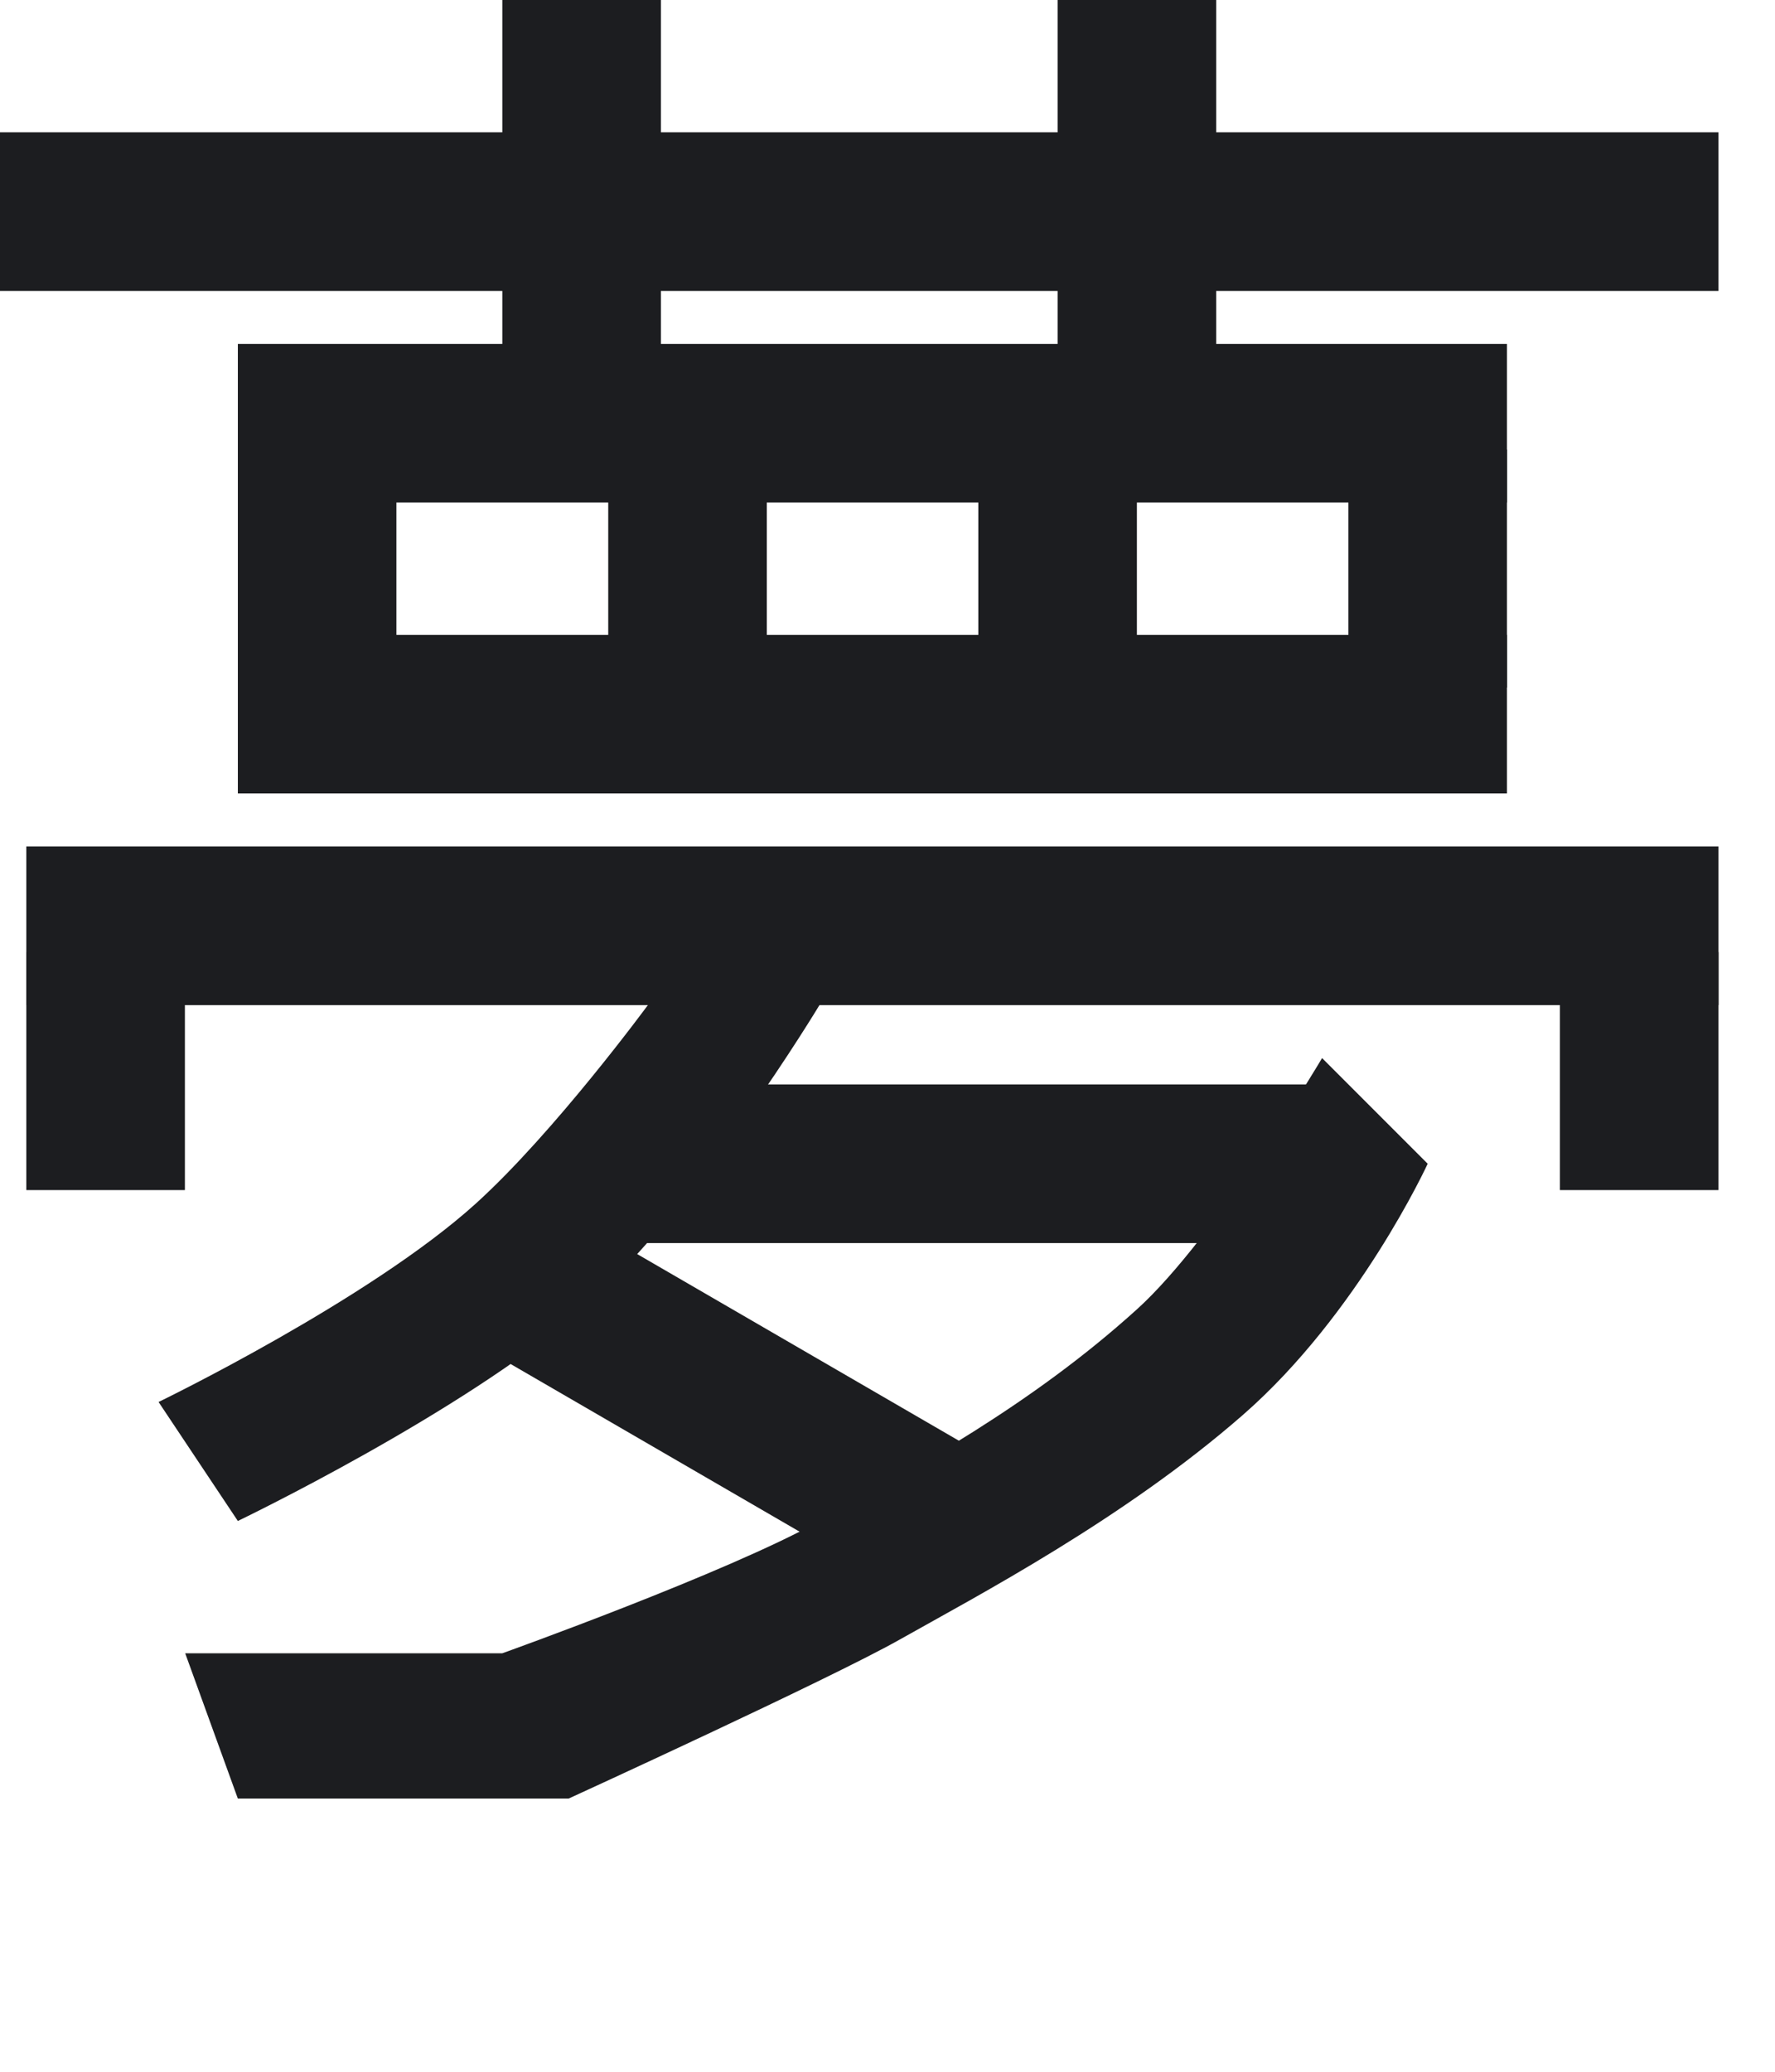 <svg width="6" height="7" viewBox="0 0 6 7" fill="none" xmlns="http://www.w3.org/2000/svg">
<path d="M1.609 4.066C1.875 3.825 2.19 3.396 2.19 3.396H2.77C2.77 3.396 2.358 4.081 1.966 4.424C1.565 4.774 0.804 5.139 0.804 5.139L0.536 4.737C0.536 4.737 1.249 4.392 1.609 4.066Z" fill="#1C1D20"/>
<path d="M3.843 4.424C4.11 4.183 4.469 3.575 4.469 3.575L4.826 3.932C4.826 3.932 4.593 4.439 4.201 4.781C3.799 5.132 3.307 5.39 3.039 5.541C2.801 5.675 1.922 6.077 1.922 6.077H0.804L0.626 5.586H1.698C1.698 5.586 2.458 5.314 2.771 5.139C3.09 4.96 3.484 4.749 3.843 4.424Z" fill="#1C1D20"/>
<rect x="1.698" width="0.536" height="1.341" fill="#1C1D20"/>
<rect x="3.575" width="0.536" height="1.341" fill="#1C1D20"/>
<rect y="0.983" width="0.536" height="5.809" transform="rotate(-90 0 0.983)" fill="#1C1D20"/>
<rect x="0.804" y="1.698" width="0.536" height="4.29" transform="rotate(-90 0.804 1.698)" fill="#1C1D20"/>
<rect x="0.804" y="2.681" width="0.536" height="4.29" transform="rotate(-90 0.804 2.681)" fill="#1C1D20"/>
<rect x="0.089" y="3.396" width="0.536" height="5.72" transform="rotate(-90 0.089 3.396)" fill="#1C1D20"/>
<rect x="2.145" y="4.2" width="0.536" height="2.324" transform="rotate(-90 2.145 4.2)" fill="#1C1D20"/>
<rect x="1.68" y="4.582" width="0.536" height="1.504" transform="rotate(-59.889 1.68 4.582)" fill="#1C1D20"/>
<rect x="0.804" y="1.43" width="0.536" height="1.072" fill="#1C1D20"/>
<rect x="2.056" y="1.43" width="0.536" height="1.072" fill="#1C1D20"/>
<rect x="3.307" y="1.43" width="0.536" height="1.072" fill="#1C1D20"/>
<rect x="5.273" y="3.217" width="0.536" height="0.804" fill="#1C1D20"/>
<rect x="0.089" y="3.217" width="0.536" height="0.804" fill="#1C1D20"/>
<rect x="4.558" y="1.519" width="0.536" height="0.804" fill="#1C1D20"/>
</svg>
